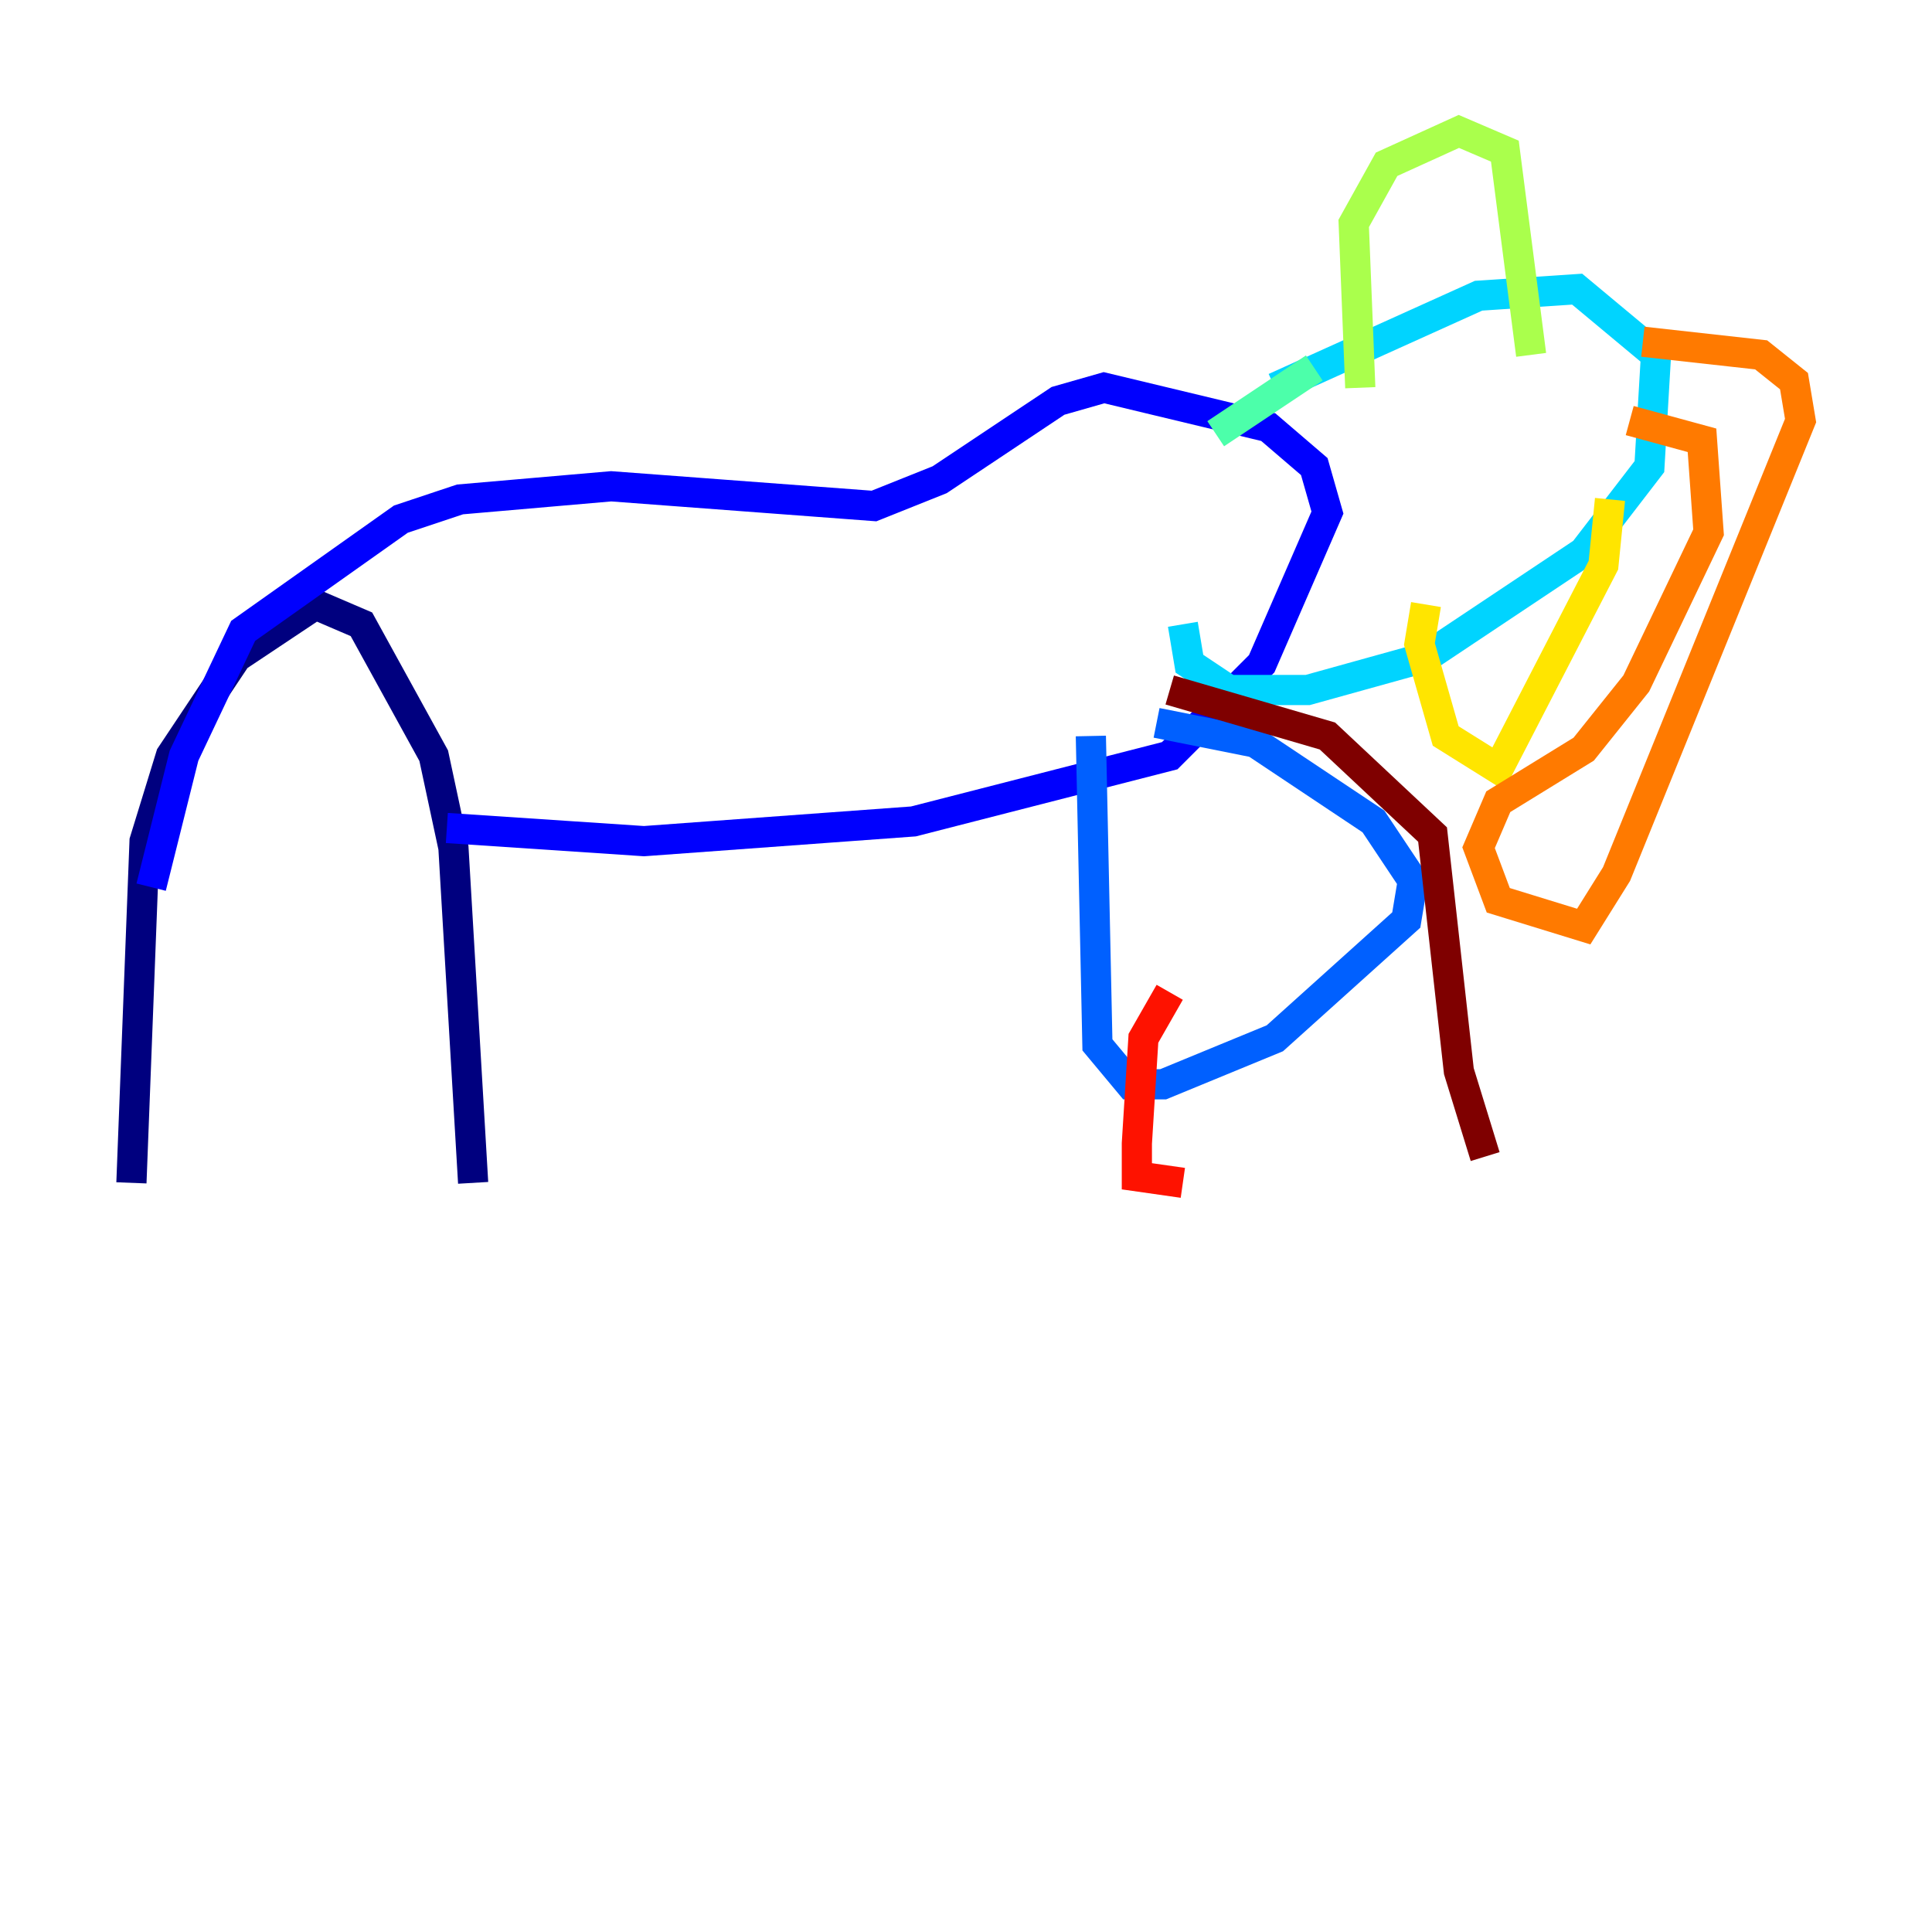 <?xml version="1.0" encoding="utf-8" ?>
<svg baseProfile="tiny" height="128" version="1.2" viewBox="0,0,128,128" width="128" xmlns="http://www.w3.org/2000/svg" xmlns:ev="http://www.w3.org/2001/xml-events" xmlns:xlink="http://www.w3.org/1999/xlink"><defs /><polyline fill="none" points="8.707,78.367 9.578,55.728 11.32,50.068 15.674,43.537 20.898,40.054 23.946,41.361 28.735,50.068 30.041,56.163 31.347,78.367" stroke="#00007f" stroke-width="2" /><polyline fill="none" points="10.014,58.776 12.191,50.068 16.109,41.796 26.558,34.395 30.476,33.088 40.49,32.218 57.905,33.524 62.258,31.782 70.095,26.558 73.143,25.687 84.027,28.299 87.075,30.912 87.946,33.959 83.592,43.973 77.497,50.068 60.517,54.422 42.667,55.728 29.605,54.857" stroke="#0000fe" stroke-width="2" /><polyline fill="none" points="72.272,48.762 72.707,69.225 74.884,71.837 77.061,71.837 84.463,68.789 93.17,60.952 93.605,58.34 90.993,54.422 83.156,49.197 76.626,47.891" stroke="#0060ff" stroke-width="2" /><polyline fill="none" points="84.463,25.687 97.959,19.592 104.49,19.157 109.714,23.51 109.279,30.912 104.925,36.571 94.476,43.537 86.639,45.714 81.415,45.714 78.803,43.973 78.367,41.361" stroke="#00d4ff" stroke-width="2" /><polyline fill="none" points="87.075,24.381 80.544,28.735" stroke="#4cffaa" stroke-width="2" /><polyline fill="none" points="90.122,25.687 89.687,14.803 91.864,10.884 96.653,8.707 99.701,10.014 101.442,23.51" stroke="#aaff4c" stroke-width="2" /><polyline fill="none" points="94.476,40.054 94.041,42.667 95.782,48.762 99.265,50.939 106.231,37.442 106.667,33.088" stroke="#ffe500" stroke-width="2" /><polyline fill="none" points="108.844,22.64 116.68,23.51 118.857,25.252 119.293,27.864 107.102,57.905 104.925,61.388 99.265,59.646 97.959,56.163 99.265,53.116 104.925,49.633 108.408,45.279 113.197,35.265 112.762,29.17 107.973,27.864" stroke="#ff7a00" stroke-width="2" /><polyline fill="none" points="77.497,65.742 75.755,68.789 75.32,75.755 75.32,77.932 78.367,78.367" stroke="#fe1200" stroke-width="2" /><polyline fill="none" points="98.395,76.626 96.653,70.966 94.912,55.292 87.946,48.762 77.497,45.714" stroke="#7f0000" stroke-width="2" /></svg>